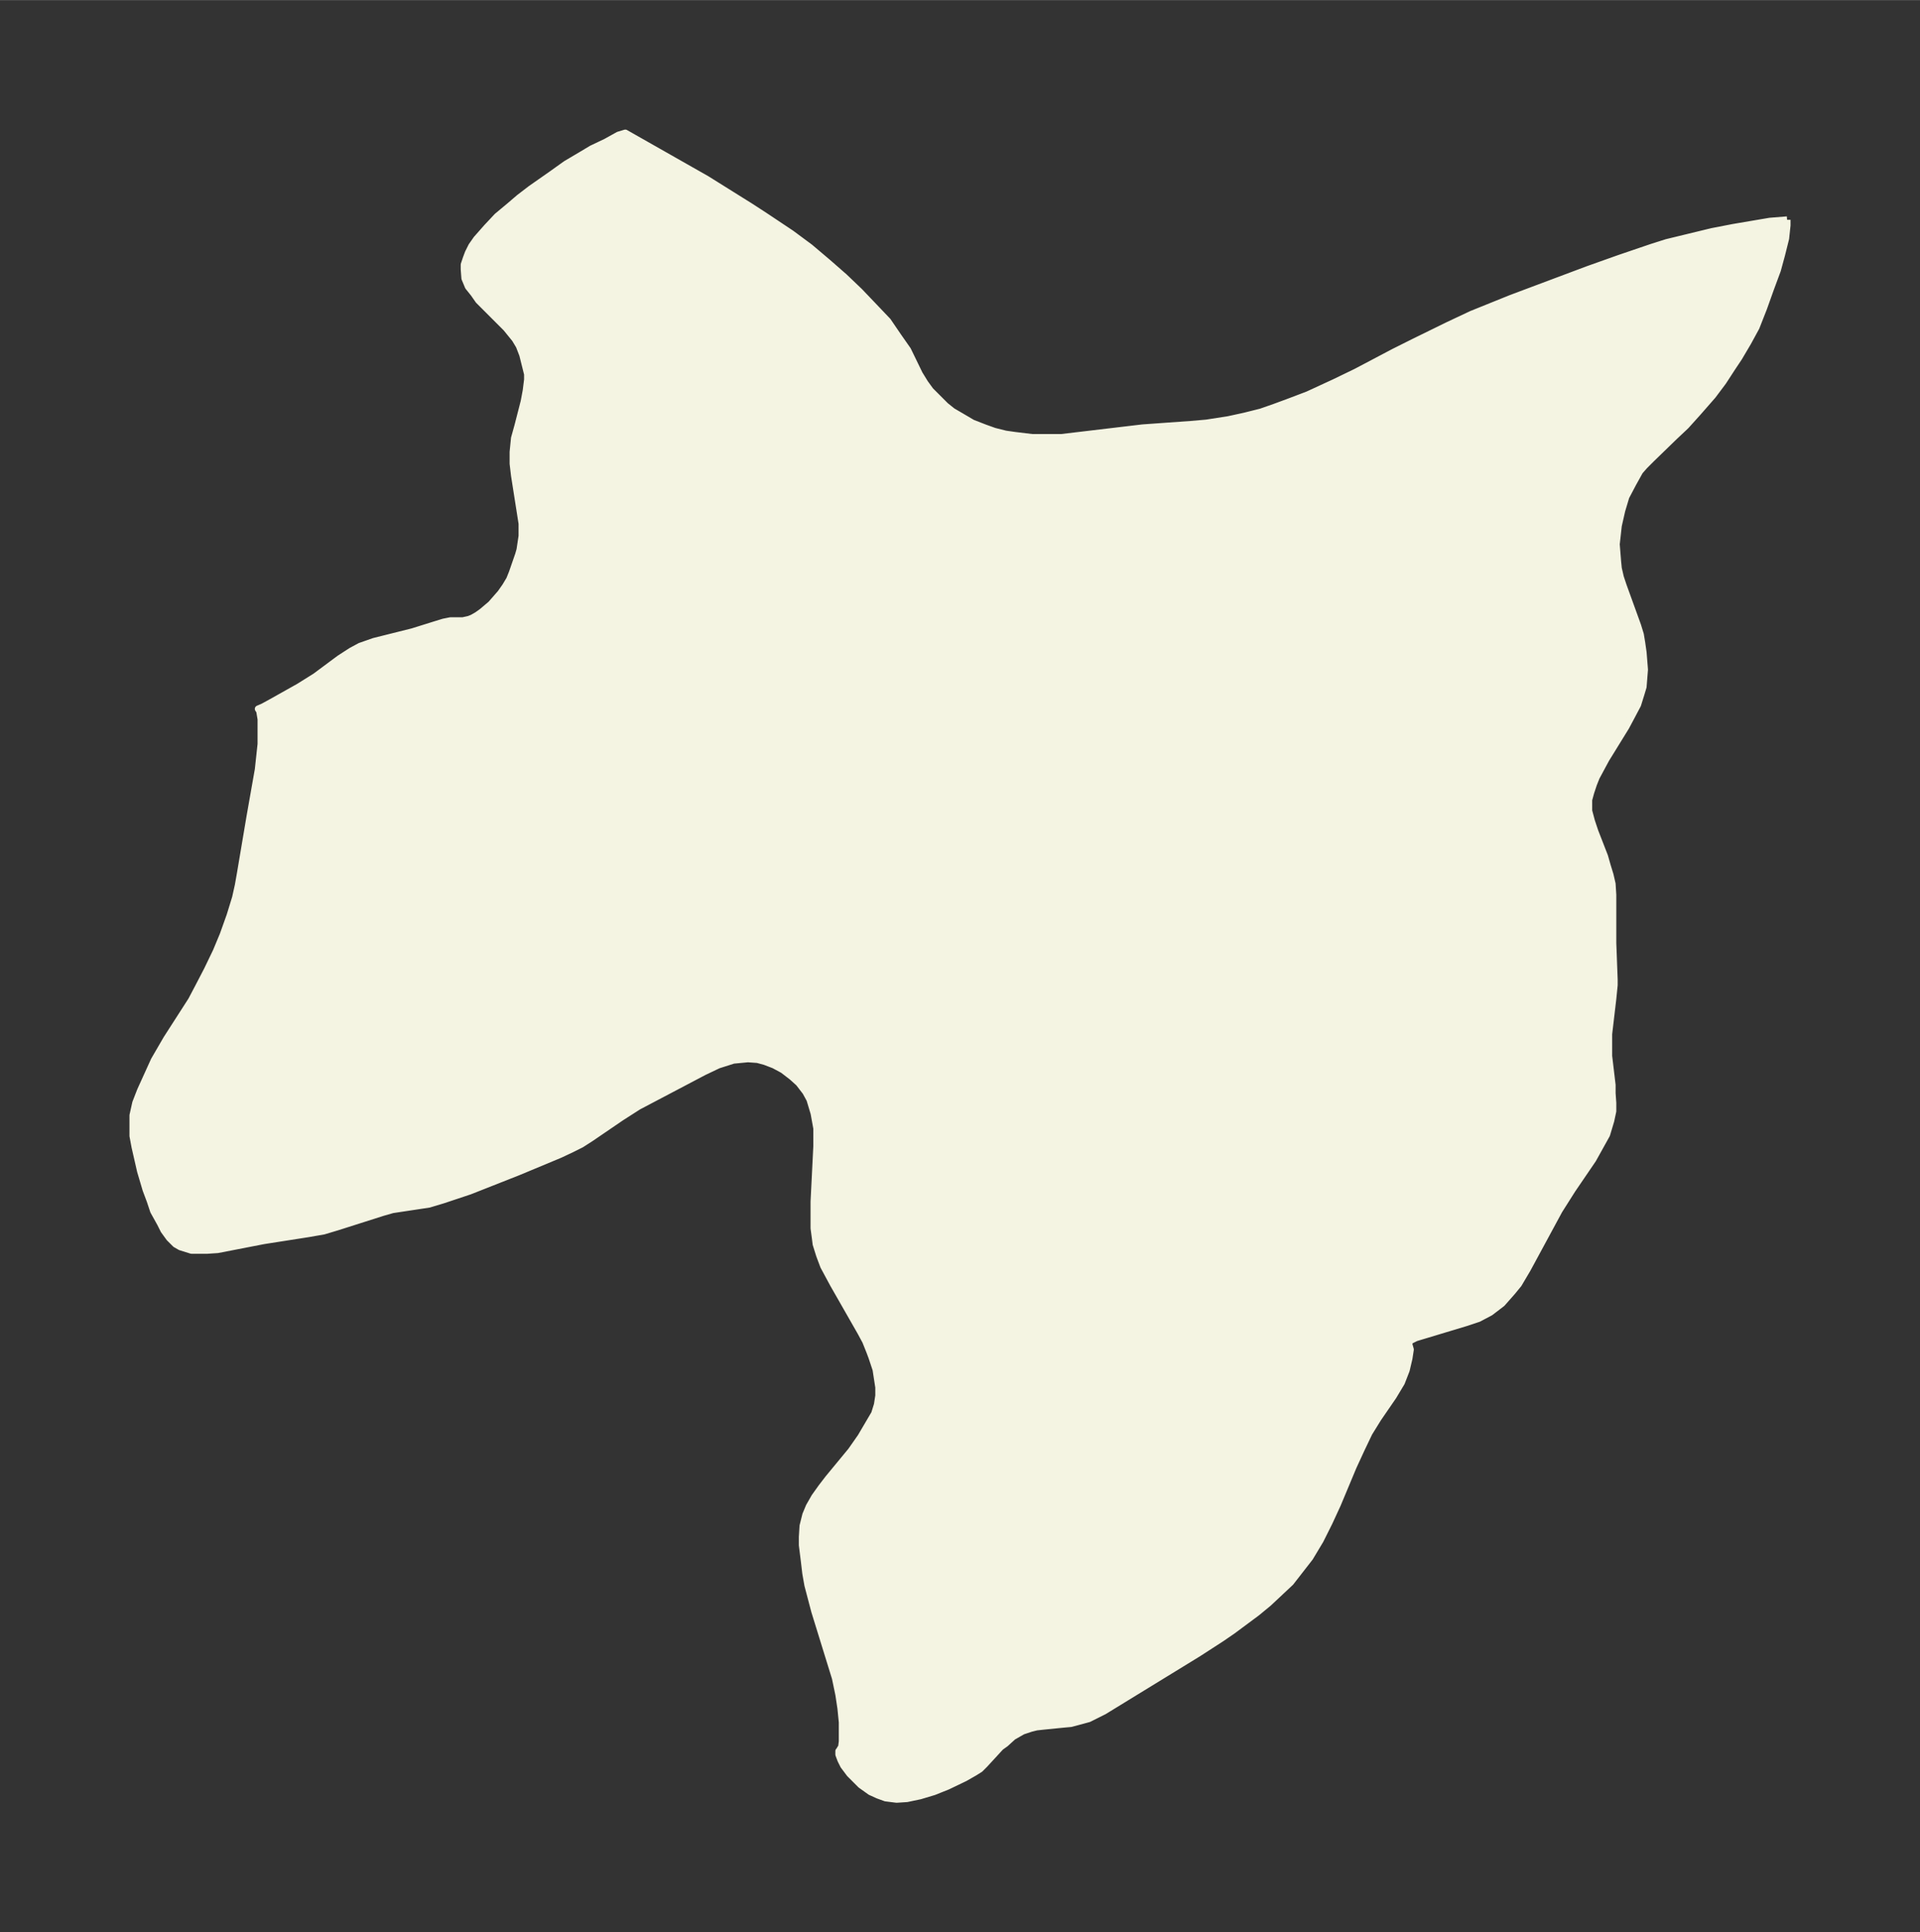 <svg xmlns="http://www.w3.org/2000/svg" xmlns:xlink="http://www.w3.org/1999/xlink" width="371.7" height="374" viewBox="0 0 278.8 280.5"><rect x="0" y="0" width="278.8" height="280.5" fill="#333333" stroke="none"/><defs><style>*{stroke-linejoin:round;stroke-linecap:butt}</style></defs><g id="figure_1"><path id="patch_1" fill="none" d="M0 280.5h278.8V0H0z"/><g id="axes_1"><g id="PatchCollection_1"><defs><path id="mfb97624f27" stroke="#f4f4e2" d="M259.5-248.6v.8l-.2 1.9-.6 2.4-.6 2.2-1 2.7-1 2.8-1.1 2.8-1.2 2.2-1.3 2.2-1 1.5-1.3 2-1.5 2-2.1 2.4-1.8 2-1.7 1.6-3.3 3.2-1 1-.7.8-1 1.8-1 1.9-.6 2-.5 2.2-.3 2.7.2 2.5.1 1 .3 1.3.4 1.2 2.1 5.8.4 1.3.2 1.2.2 1.4.2 2.5-.2 2.5-.3 1-.5 1.6-.9 1.7-.8 1.5-2.9 4.7-1.4 2.6-.4 1-.4 1.2-.3 1.1v1.6l.4 1.5.5 1.5 1.4 3.6.4 1.4.4 1.3.3 1.3.1 1.6v7l.2 5.3v.8l-.2 2-.6 5.1v3.2l.5 4.2v1.2l.1 1.4v1.2l-.3 1.4-.6 2-1 1.8-1 1.8-3 4.4-1.9 3-4.6 8.5-1.3 2.2-.9 1.1-1.5 1.7-1.7 1.3-1.7.9-1.8.6-7.3 2.2-.8.4-.2.3v.3l.2.7-.2 1.3-.4 1.7-.7 1.8-1.2 2-2.2 3.2-1.3 2.1-1.1 2.3-1.2 2.6-2.3 5.5-1.2 2.6-1.3 2.6-1.5 2.5-1.4 1.8-1.4 1.8-1.6 1.5-1.6 1.5-1.7 1.4-3.5 2.6-1.6 1.1-3.4 2.2-13.7 8.4-1.2.6-1 .5-1.1.3-1.5.4-1.1.1-3 .3-.9.1-.8.2-1.2.4-.7.4-.7.4-1.1 1-.7.5-2.3 2.5-.7.7-.8.5-1.4.8-2.5 1.2-2 .8-2 .6-1.9.4-1.5.1-1.6-.2-1.1-.4-1.1-.5-1.4-1-.8-.8-.8-.8-.9-1.2-.4-.8-.3-.8v-.5l.1-.1.1-.2.2-.3.1-.8v-2.8l-.2-2-.3-2-.5-2.4-3-9.7-1-3.8-.3-1.7-.2-1.7-.3-2.4v-1.2l.1-1.6.4-1.6.5-1.2.8-1.4 1-1.4 1-1.3 3.3-4 1.4-2 1-1.7 1-1.7.4-1.3.2-1.3v-1.2l-.4-2.6-.6-1.8-.3-.8-.6-1.5-.7-1.3-4-7-1.4-2.6-.6-1.6-.5-1.6-.1-.8-.2-1.5v-3.9l.4-8v-2.6l-.4-2.2-.6-2-.6-1.1-1-1.3-1-.9-1.3-1-1.3-.7-1.3-.5-1.1-.3-1.4-.1-2.1.2-2.2.7-2.1 1-9.5 5-2.5 1.6-4.4 3-1.4.9-1.4.7-1.7.8-6 2.5-7.1 2.8-1.8.6-2.1.7-2 .6-5.3.8-1.4.4-6.6 2.1-2 .6-2.3.4-6.4 1-6.7 1.3-1.5.1h-2.3l-1.6-.5-.7-.4-.9-.9-.8-1.1-.5-1-1-1.8-.5-1.5-.6-1.6-.8-2.7-.8-3.5-.3-1.6v-3l.4-1.8.7-1.8 2-4.4 1.8-3.1 3.6-5.6 1-1.9 1.3-2.5 1.3-2.7 1-2.4 1-2.8.8-2.6.4-1.8.3-1.7 1.4-8.3.9-5.1.3-1.7.4-3.7v-3.6l-.2-1.2-.2-.3.7-.3 1.1-.6 4.1-2.3 2.4-1.5 3.5-2.6L51-186l1.3-.7 2-.7 5.6-1.4 3.2-1 1.3-.4 1-.2h1.8l.9-.2.5-.2.7-.4.7-.5 1.3-1.1 1.4-1.6.7-1 .6-1 .4-1 .9-2.6.2-.7.3-2v-1.8l-1.1-7-.2-1.7v-1.7l.2-2 .5-1.8.9-3.5.3-1.6.2-1.6v-.8l-.2-.8-.5-2-.5-1.3-.6-1-1.3-1.6-4-4-.7-1-.8-1-.5-1.2-.1-1.3v-.7l.3-.9.3-.8.5-1 .7-1 1.5-1.7 1.5-1.6 1.8-1.5 1.4-1.2 1.7-1.3 3-2.1 2.1-1.5 2.2-1.3 1.5-.9 2.1-1 1.8-1 1-.3 11.8 6.7 3.2 2 3.2 2 2 1.3 3.9 2.6 2.7 2 2.6 2.2 2.4 2.1 2.2 2.1 2.1 2.2 2 2.1 1.5 2.2 1.4 2 1.7 3.5.8 1.3.8 1.1 1 1 1.2 1.2 1 .8 1.2.7 1.7 1 1.8.7 1.4.5 1.6.4 1.4.2 2.5.3h4.2l11.8-1.4 7-.5 2.3-.2 3.2-.5 2.3-.5 2.4-.6 2-.7 1.9-.7 2.9-1.1 3.9-1.8 3.1-1.5 5.5-2.9 3-1.5 4.9-2.4 3.4-1.6 5.7-2.3 11.2-4.2 4.5-1.6 4.7-1.6 2.2-.7 3.3-.8 3.3-.8 3.1-.6 5.3-.9 2.5-.2"/></defs><g clip-path="url(#p6cc080ef4a)"><use xlink:href="#mfb97624f27" y="280.5" fill="#f4f4e2" stroke="#f4f4e2"/></g></g></g></g><defs><clipPath id="p6cc080ef4a"><path d="M7.2 7.2h264.4v266.1H7.2z"/></clipPath></defs></svg>